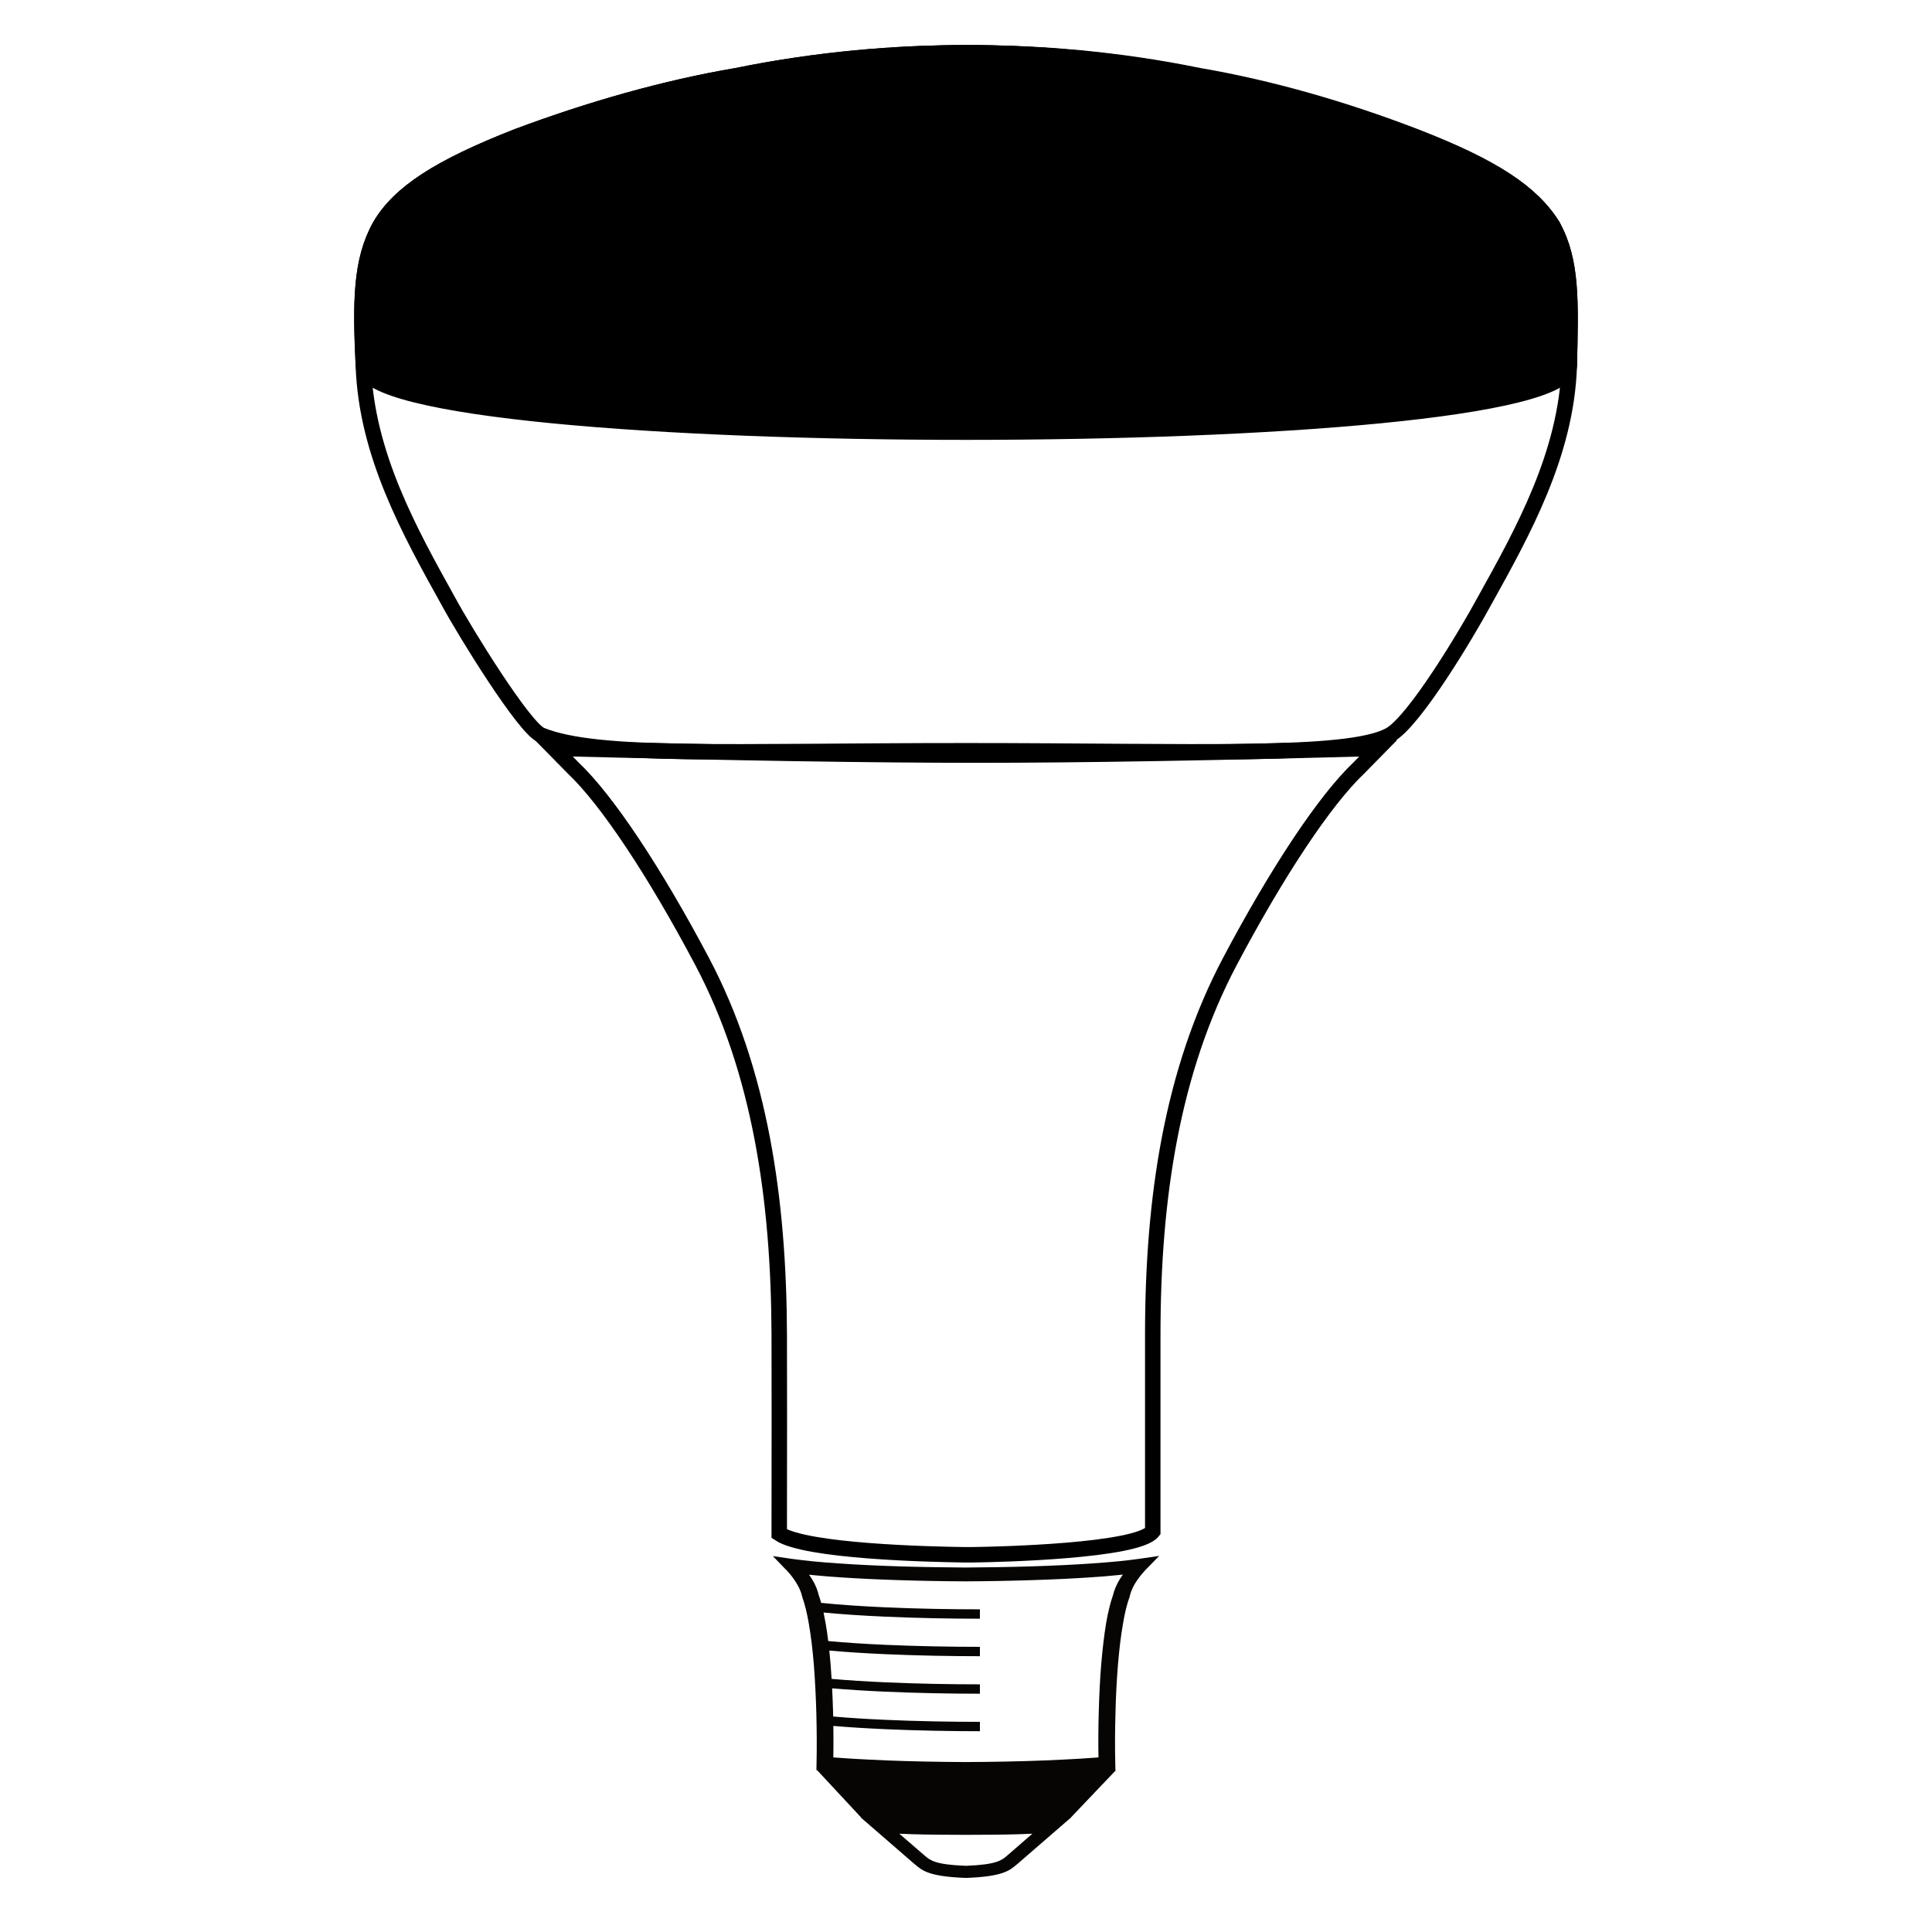 <?xml version="1.0" encoding="UTF-8"?>
<svg width="1500px" height="1500px" viewBox="0 0 1500 1500" version="1.1" xmlns="http://www.w3.org/2000/svg" xmlns:xlink="http://www.w3.org/1999/xlink">
    <!-- Generator: Sketch 51.3 (57544) - http://www.bohemiancoding.com/sketch -->
    <title>b</title>
    <desc>Created with Sketch.</desc>
    <defs></defs>
    <g id="Page-1" stroke="none" stroke-width="1" fill="none" fill-rule="evenodd">
        <g id="lights" transform="translate(-12389, -324)">
            <g id="b" transform="translate(12670, 365)">
                <path d="M587.407,1171.17 C580.955,1171.802 573.916,1172.371 566.51,1172.872 C552.141,1173.882 536.673,1174.574 521.202,1175.08 C503.312,1175.649 485.277,1175.902 468.638,1176.025 C451.994,1175.897 433.886,1175.647 415.996,1175.08 C400.526,1174.574 385.057,1173.882 370.758,1172.872 C363.425,1172.366 356.538,1171.862 350.303,1171.233 C344.216,1170.604 338.646,1169.972 333.659,1169.275 L319,1167.132 L328.531,1176.973 C329.339,1177.729 329.996,1178.424 330.585,1179.053 L330.585,1179.116 C331.317,1179.938 331.904,1180.629 332.418,1181.196 C334.765,1184.036 336.89,1187.126 338.578,1190.217 C340.044,1192.931 341.145,1195.706 341.731,1198.355 L341.804,1198.671 L341.876,1198.921 C343.854,1204.408 345.616,1211.536 347.007,1219.865 C348.623,1229.076 349.869,1239.608 350.82,1250.839 C351.774,1263.14 352.435,1276.008 352.798,1288.627 C353.167,1302.693 353.237,1316.571 352.945,1329 L352.873,1333.354 L353.459,1333.417 L387.552,1370.068 L387.257,1370.068 L398.842,1380.098 L428.753,1406.024 L428.825,1406.087 L429.557,1406.654 C434.983,1411.323 440.481,1415.99 468.708,1417 L469.147,1417 C497.372,1415.99 502.87,1411.323 508.298,1406.654 L509.032,1406.087 L509.105,1406.024 L539.017,1380.098 L550.603,1370.068 L550.455,1370.068 L585.424,1333.352 C585.277,1333.352 585.132,1333.352 584.985,1333.352 L584.912,1328.998 C584.62,1316.571 584.62,1302.693 585.06,1288.625 C585.352,1276.008 586.011,1263.14 587.037,1250.836 C587.991,1239.608 589.235,1229.076 590.85,1219.862 C592.243,1211.536 593.931,1204.408 595.981,1198.919 L596.054,1198.668 L596.126,1198.352 C596.713,1195.701 597.812,1192.926 599.207,1190.214 C600.893,1187.121 603.09,1184.031 605.437,1181.194 C605.949,1180.625 606.536,1179.87 607.342,1179.048 C608.223,1178.038 608.88,1177.281 609.397,1176.84 L619,1167 L604.27,1169.15 C599.209,1169.907 593.564,1170.539 587.407,1171.17 Z M501.334,1399.342 L500.6,1399.971 C496.64,1403.315 492.755,1406.721 468.928,1407.606 C445.1,1406.723 441.215,1403.315 437.255,1399.971 L436.523,1399.342 L417.24,1382.687 C420.244,1382.815 423.47,1382.938 426.918,1383.066 C433.005,1383.254 439.749,1383.381 446.933,1383.444 C453.969,1383.507 461.375,1383.572 468.928,1383.572 C476.48,1383.572 483.886,1383.509 490.922,1383.444 C498.106,1383.381 504.853,1383.254 510.937,1383.066 C514.383,1382.938 517.609,1382.815 520.541,1382.687 L501.334,1399.342 Z M586.967,1187.572 C585.282,1190.79 583.961,1194.071 583.154,1197.412 C581.1,1203.277 579.269,1210.661 577.804,1219.175 C576.265,1228.449 575.019,1239.046 574.063,1250.277 C573.037,1262.137 572.45,1274.94 572.083,1287.75 C571.716,1300.051 571.644,1312.225 571.864,1323.453 L567.317,1323.769 C563.651,1324.02 560.281,1324.273 557.052,1324.463 C552.58,1324.717 548.253,1324.97 544.078,1325.158 C539.387,1325.408 534.84,1325.599 530.443,1325.787 C525.312,1325.975 520.4,1326.103 515.634,1326.293 C510.428,1326.419 505.297,1326.544 500.383,1326.672 C494.957,1326.797 489.679,1326.86 484.623,1326.922 C479.272,1326.985 473.993,1327.05 468.932,1327.05 C463.874,1327.05 458.595,1326.987 453.244,1326.922 C448.186,1326.86 442.907,1326.797 437.481,1326.672 C432.495,1326.544 427.439,1326.419 422.233,1326.293 C417.469,1326.103 412.483,1325.975 407.424,1325.787 C403.022,1325.597 398.48,1325.408 393.788,1325.158 C389.609,1324.97 385.284,1324.717 380.737,1324.463 C377.584,1324.273 374.138,1324.022 370.545,1323.769 L366.001,1323.453 C366.104,1315.67 366.136,1307.43 366.022,1299.011 C378.271,1300.058 391.694,1300.878 405.509,1301.5 C430.772,1302.638 457.076,1303.111 479.8,1303.111 L479.8,1295.832 C456.879,1295.832 430.63,1295.366 405.825,1294.249 C391.872,1293.62 378.285,1292.781 365.889,1291.702 C365.856,1290.385 365.821,1289.066 365.781,1287.745 C365.608,1281.734 365.372,1275.722 365.07,1269.809 C377.572,1270.895 391.334,1271.743 405.509,1272.381 C430.772,1273.519 457.076,1273.993 479.8,1273.993 L479.8,1266.713 C456.879,1266.713 430.63,1266.247 405.825,1265.13 C391.409,1264.48 377.387,1263.607 364.661,1262.476 C364.409,1258.327 364.121,1254.247 363.803,1250.275 C363.521,1246.954 363.214,1243.69 362.88,1240.497 C375.957,1241.677 390.502,1242.587 405.509,1243.265 C430.772,1244.402 457.076,1244.876 479.8,1244.876 L479.8,1237.597 C456.879,1237.597 430.63,1237.13 405.825,1236.013 C390.413,1235.319 375.447,1234.37 362.038,1233.12 C361.433,1228.226 360.753,1223.552 359.991,1219.173 C359.495,1216.301 358.969,1213.559 358.406,1210.958 C372.602,1212.346 388.767,1213.391 405.509,1214.146 C430.772,1215.284 457.076,1215.76 479.8,1215.76 L479.8,1208.481 C456.879,1208.481 430.63,1208.014 405.825,1206.897 C388.279,1206.105 371.314,1204.984 356.561,1203.468 C355.956,1201.304 355.315,1199.281 354.64,1197.412 C353.908,1194.069 352.587,1190.79 350.9,1187.572 C349.801,1185.554 348.48,1183.534 347.159,1181.579 L351.339,1182.02 C357.863,1182.65 364.682,1183.221 371.793,1183.66 C385.576,1184.605 400.9,1185.299 416.662,1185.805 C434.185,1186.374 452.001,1186.687 468.568,1186.75 L468.642,1186.75 C485.209,1186.687 503.099,1186.372 520.622,1185.805 C536.31,1185.299 551.708,1184.607 565.491,1183.66 C572.747,1183.218 579.788,1182.65 586.31,1181.958 L590.782,1181.516 C589.387,1183.471 588.066,1185.489 586.967,1187.572 Z" id="base" fill="#070504" fill-rule="nonzero"></path>
                <g id="case" stroke="#000000" stroke-width="12">
                    <path d="M469,541.883 C284.395,541.883 182.992,547.473 139.129,529.694 C126.08,524.404 80.015,449.705 67.253,426.098 C37.088,371.803 3.444,311.607 1.123,243.148 C-1.197,193.574 -1.197,161.705 13.885,134.557 C28.967,108.59 60.292,88.525 120.621,64.918 C177.469,43.672 235.477,27.148 291.166,17.705 C354.975,4.721 415.304,0 468.671,0 C522.039,0 583.528,4.721 647.338,17.705 C703.026,27.148 761.034,43.672 816.722,64.918 C878.211,88.525 908.376,108.59 924.618,134.557 C939.7,161.705 938.54,193.574 937.38,243.148 C935.06,311.607 901.415,371.803 871.25,426.098 C858.488,449.705 817.284,519.036 797.973,529.694 C765.763,547.47 645.133,541.883 469,541.883 Z" id="Shape" style="mix-blend-mode: difference;"></path>
                    <path d="M460.249,545.25 C379.822,545.239 276.073,543.489 149,540 L164,555.25 C190.401,580.25 227.384,636.086 264,705.25 C309,790.25 323.997,888.883 324,995.25 C324.002,1045.94 324,1093.526 324,1148.025 C336.157,1163.308 443.001,1165.843 462.967,1166.101 L471.241,1166.101 C496.67,1165.771 593.452,1163.553 614,1149.761 C613.893,1080.549 613.893,1029.045 614,995.25 C614.334,890.03 629,790.25 674,705.25 C710.616,636.086 747.599,580.25 774,555.25 L789,540 C650.851,543.511 541.267,545.261 460.249,545.25 Z" id="Shape" transform="translate(469, 853.05) scale(-1, 1) translate(-469, -853.05) "></path>
                </g>
                <g id="light">
                    <g id="light_lg" style="mix-blend-mode: difference;">
                        <g id="path-1-link" style="mix-blend-mode: difference;" fill="#000000" fill-rule="nonzero">
                            <path d="M1.123,243.165 C-1.197,193.588 -1.197,161.716 13.885,134.567 C28.967,108.598 60.292,88.531 120.621,64.923 C177.469,43.675 235.477,27.149 291.166,17.706 C354.975,4.722 415.304,0 468.671,0 C522.039,0 583.528,4.722 647.338,17.706 C703.026,27.149 761.034,43.675 816.722,64.923 C878.211,88.531 908.376,108.598 924.618,134.567 C939.7,161.716 938.54,193.588 937.38,243.165 C935.06,311.629 3.444,311.629 1.123,243.165 Z" id="path-1"></path>
                        </g>
                        <g id="path-1-link" stroke="#000000" stroke-width="12">
                            <path d="M1.123,243.165 C-1.197,193.588 -1.197,161.716 13.885,134.567 C28.967,108.598 60.292,88.531 120.621,64.923 C177.469,43.675 235.477,27.149 291.166,17.706 C354.975,4.722 415.304,0 468.671,0 C522.039,0 583.528,4.722 647.338,17.706 C703.026,27.149 761.034,43.675 816.722,64.923 C878.211,88.531 908.376,108.598 924.618,134.567 C939.7,161.716 938.54,193.588 937.38,243.165 C935.06,311.629 3.444,311.629 1.123,243.165 Z" id="path-1"></path>
                        </g>
                    </g>
                    <g id="light_sm_alt" style="mix-blend-mode: difference;" transform="translate(21.359, 0)">
                        <g id="path-2-link" style="mix-blend-mode: difference;" fill="#000000" fill-rule="nonzero">
                            <path d="M0.417,134.567 C15.371,108.598 46.428,88.531 106.242,64.923 C162.604,43.675 220.118,27.149 275.33,17.706 C338.595,4.722 398.408,0 451.32,0 C504.232,0 565.196,4.722 628.461,17.706 C683.673,27.149 741.187,43.675 796.399,64.923 C857.363,88.531 887.27,108.598 903.374,134.567 C918.327,161.716 -14.536,161.716 0.417,134.567 Z" id="path-2"></path>
                        </g>
                        <g id="path-2-link" stroke="#000000" stroke-width="12">
                            <path d="M0.417,134.567 C15.371,108.598 46.428,88.531 106.242,64.923 C162.604,43.675 220.118,27.149 275.33,17.706 C338.595,4.722 398.408,0 451.32,0 C504.232,0 565.196,4.722 628.461,17.706 C683.673,27.149 741.187,43.675 796.399,64.923 C857.363,88.531 887.27,108.598 903.374,134.567 C918.327,161.716 -14.536,161.716 0.417,134.567 Z" id="path-2"></path>
                        </g>
                    </g>
                </g>
            </g>
        </g>
    </g>
</svg>